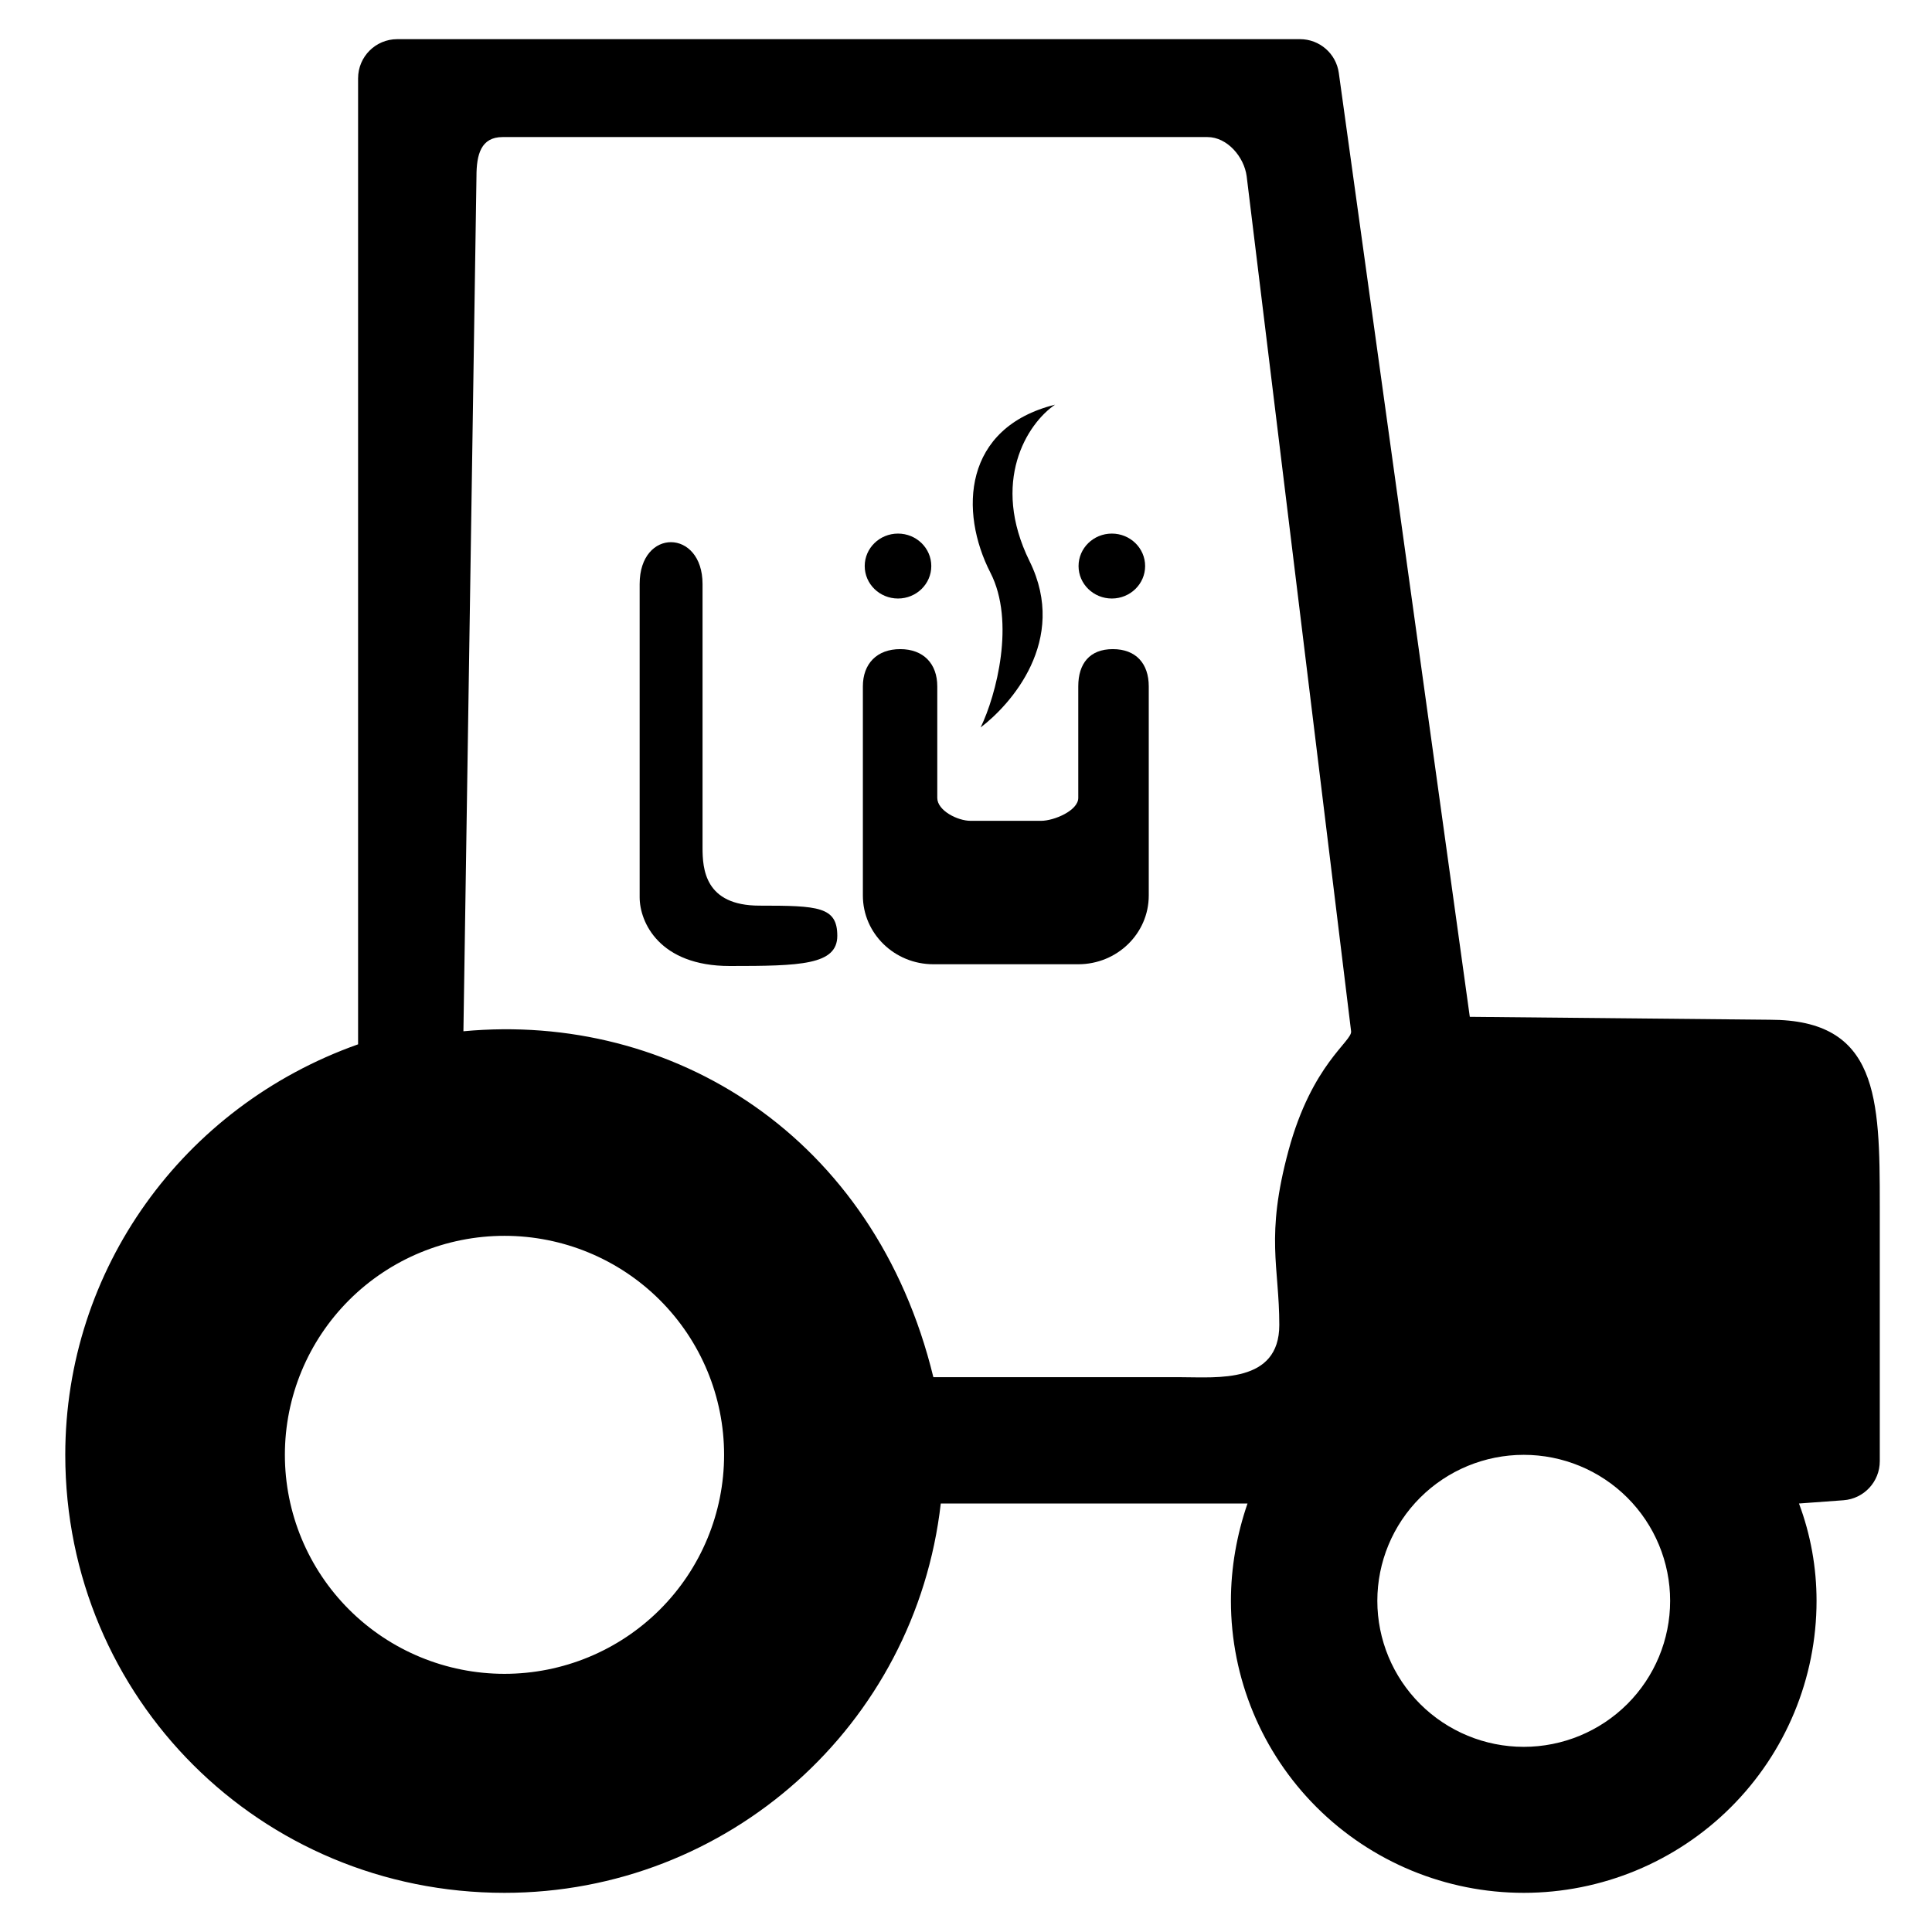 <svg width="148" height="148" viewBox="0 0 148 148" fill="none" xmlns="http://www.w3.org/2000/svg">
<path d="M78.872 42.997C75.872 36.91 78.672 32.463 80.822 31C73.772 32.756 73.472 39.193 75.872 43.874C77.792 47.62 76.322 53.237 75.122 55.725C77.372 54.018 81.872 49.083 78.872 42.997Z" fill="black"/>
<path d="M68.791 45.849C70.2 45.849 71.341 44.736 71.341 43.362C71.341 41.989 70.2 40.875 68.791 40.875C67.383 40.875 66.241 41.989 66.241 43.362C66.241 44.736 67.383 45.849 68.791 45.849Z" fill="black"/>
<path d="M49 68.733V44.74C49 40.432 53.818 40.497 53.818 44.74V64.929C53.818 66.539 53.974 69.376 58.176 69.376C62.676 69.376 64.141 69.45 64.141 71.688C64.141 73.926 61.3 74 55.9 74C50.5 74 49 70.635 49 68.733Z" fill="black"/>
<path d="M66.1 68.599V52.579C66.1 50.842 67.178 49.726 68.959 49.726C70.74 49.726 71.8 50.842 71.8 52.579V61.124C71.8 62.093 73.356 62.879 74.35 62.879H79.75C80.744 62.879 82.6 62.093 82.6 61.124V52.579C82.6 50.842 83.466 49.726 85.247 49.726C87.028 49.726 88 50.842 88 52.579V68.599C88 71.508 85.582 73.866 82.6 73.866H71.5C68.518 73.866 66.1 71.508 66.1 68.599Z" fill="black"/>
<path d="M85.172 45.849C86.58 45.849 87.722 44.736 87.722 43.362C87.722 41.989 86.58 40.875 85.172 40.875C83.763 40.875 82.622 41.989 82.622 43.362C82.622 44.736 83.763 45.849 85.172 45.849Z" fill="black"/>
<path fill-rule="evenodd" clip-rule="evenodd" d="M27.431 6C27.431 4.343 28.774 3 30.431 3H99.587C101.085 3 102.353 4.104 102.559 5.588L112.593 77.893L135.583 78.117C143.882 78.117 144 84.077 144 92.353V111.934C144 113.506 142.786 114.811 141.219 114.926L137.81 115.175C138.707 117.561 139.156 120.096 139.156 122.631C139.156 128.564 136.793 134.253 132.586 138.448C128.379 142.643 122.674 145 116.725 145C110.776 145 105.071 142.643 100.864 138.448C96.658 134.253 94.294 128.564 94.294 122.631C94.294 120.096 94.743 117.561 95.565 115.175H72.068C70.124 132.175 55.768 145 38.646 145C19.954 145 5 130.087 5 111.447C5 97.279 13.972 84.772 27.431 80V6ZM38.5 10.5C36.843 10.5 36.5 11.843 36.5 13.5L35.5 79C51.5 77.5 67 87 71.5 105.5H90.5C93.234 105.5 98 106 98 101.5C98 97 96.914 94.764 98.707 88.132C100.5 81.5 103.601 79.766 103.5 79L95.5 13.5C95.303 12.008 94.005 10.5 92.5 10.5H38.5ZM50.542 99.584C47.387 96.437 43.108 94.67 38.646 94.67C34.184 94.67 29.905 96.437 26.75 99.584C23.596 102.73 21.823 106.997 21.823 111.447C21.823 115.896 23.596 120.163 26.75 123.309C29.905 126.456 34.184 128.223 38.646 128.223C43.108 128.223 47.387 126.456 50.542 123.309C53.697 120.163 55.469 115.896 55.469 111.447C55.469 106.997 53.697 102.73 50.542 99.584ZM124.656 114.722C122.552 112.625 119.7 111.447 116.725 111.447C113.751 111.447 110.898 112.625 108.795 114.722C106.691 116.82 105.51 119.665 105.51 122.631C105.51 125.597 106.691 128.442 108.795 130.54C110.898 132.637 113.751 133.816 116.725 133.816C119.7 133.816 122.552 132.637 124.656 130.54C126.759 128.442 127.94 125.597 127.94 122.631C127.94 119.665 126.759 116.82 124.656 114.722Z" fill="black"/>
</svg>
